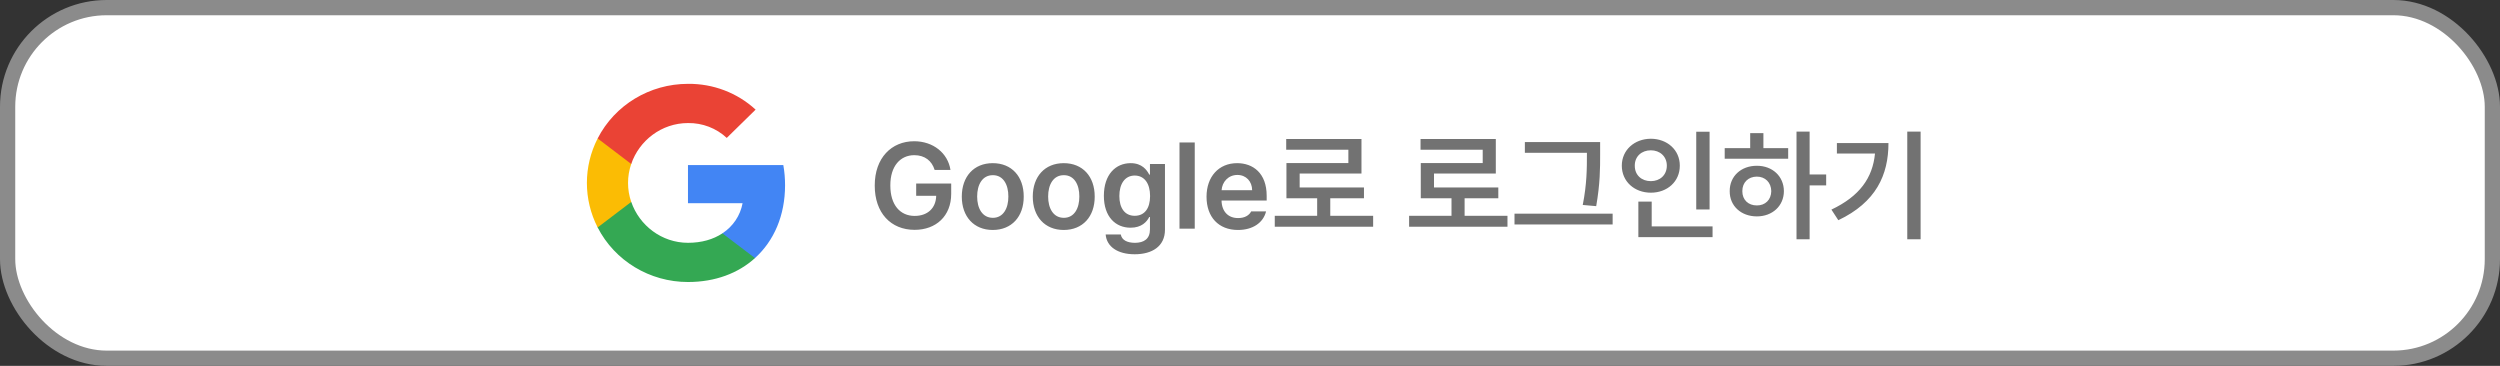 <svg width="328" height="48" viewBox="0 0 328 48" fill="none" xmlns="http://www.w3.org/2000/svg">
    <rect x="0" y="0" width="328" height="48" fill="#333333" stroke="none"/>
    <rect x="1" y="1" width="326" height="46" rx="13" fill="white"/>
    <path d="M103 24.299C103 23.415 102.927 22.527 102.771 21.657H90.262V26.663H97.425C97.128 28.278 96.173 29.706 94.774 30.614V33.862H99.048C101.558 31.598 103 28.254 103 24.299Z" fill="#4285F4"/>
    <path d="M90.262 37C93.839 37 96.855 35.849 99.053 33.862L94.779 30.614C93.59 31.407 92.055 31.856 90.267 31.856C86.807 31.856 83.873 29.568 82.821 26.491H78.411V29.84C80.662 34.23 85.248 37 90.262 37Z" fill="#34A853"/>
    <path d="M82.816 26.492C82.26 24.877 82.26 23.129 82.816 21.514V18.166H78.411C76.53 21.839 76.53 26.167 78.411 29.84L82.816 26.492Z" fill="#FBBC04"/>
    <path d="M90.262 16.145C92.153 16.117 93.98 16.814 95.349 18.094L99.136 14.383C96.738 12.176 93.556 10.963 90.262 11.001C85.248 11.001 80.662 13.771 78.411 18.166L82.816 21.514C83.864 18.433 86.802 16.145 90.262 16.145Z" fill="#EA4335"/>
    <path d="M122.625 22.297H124.703C124.359 20.078 122.43 18.531 119.938 18.531C116.977 18.531 114.758 20.711 114.766 24.344C114.758 27.93 116.875 30.156 120 30.156C122.797 30.156 124.797 28.352 124.797 25.438V24.078H120.203V25.688H122.828C122.797 27.297 121.711 28.328 120 28.328C118.109 28.328 116.805 26.898 116.812 24.328C116.805 21.781 118.133 20.359 119.953 20.359C121.328 20.359 122.258 21.094 122.625 22.297ZM130.25 30.172C132.734 30.172 134.32 28.414 134.312 25.797C134.32 23.156 132.734 21.406 130.25 21.406C127.773 21.406 126.188 23.156 126.188 25.797C126.188 28.414 127.773 30.172 130.25 30.172ZM128.203 25.781C128.203 24.227 128.883 22.977 130.266 22.984C131.625 22.977 132.305 24.227 132.297 25.781C132.305 27.336 131.625 28.578 130.266 28.578C128.883 28.578 128.203 27.336 128.203 25.781ZM139.562 30.172C142.047 30.172 143.633 28.414 143.625 25.797C143.633 23.156 142.047 21.406 139.562 21.406C137.086 21.406 135.5 23.156 135.5 25.797C135.5 28.414 137.086 30.172 139.562 30.172ZM137.516 25.781C137.516 24.227 138.195 22.977 139.578 22.984C140.938 22.977 141.617 24.227 141.609 25.781C141.617 27.336 140.938 28.578 139.578 28.578C138.195 28.578 137.516 27.336 137.516 25.781ZM148.875 33.359C151.164 33.359 152.844 32.312 152.844 30.141V21.516H150.875V22.906H150.781C150.469 22.305 149.836 21.406 148.344 21.406C146.375 21.406 144.828 22.898 144.828 25.688C144.828 28.453 146.367 29.875 148.328 29.875C149.789 29.875 150.469 29.094 150.781 28.469H150.875V30.094C150.875 31.336 150.102 31.852 148.906 31.859C147.883 31.852 147.188 31.508 147.047 30.766H145.062C145.195 32.359 146.625 33.359 148.875 33.359ZM146.859 25.719C146.859 24.172 147.547 23.039 148.875 23.031C150.172 23.039 150.891 24.102 150.891 25.719C150.891 27.344 150.164 28.312 148.875 28.312C147.562 28.312 146.859 27.281 146.859 25.719ZM156.75 18.688H154.75V30H156.75V18.688ZM162.422 30.172C164.391 30.172 165.75 29.203 166.109 27.734H164.156C163.898 28.242 163.312 28.617 162.438 28.609C161.148 28.617 160.297 27.758 160.266 26.312H166.188V25.688C166.188 22.711 164.391 21.406 162.312 21.406C159.891 21.406 158.297 23.188 158.297 25.812C158.297 28.469 159.867 30.172 162.422 30.172ZM160.273 24.953C160.344 23.875 161.148 22.953 162.344 22.953C163.492 22.953 164.273 23.797 164.281 24.953H160.273ZM180.156 28.312H174.531V26.016H178.953V24.594H170.516V22.766H178.625V18.234H168.75V19.641H176.906V21.391H168.781V26.016H172.812V28.312H167.25V29.75H180.156V28.312ZM197.781 28.312H192.156V26.016H196.578V24.594H188.141V22.766H196.25V18.234H186.375V19.641H194.531V21.391H186.406V26.016H190.438V28.312H184.875V29.75H197.781V28.312ZM209.938 18.641H200.062V20.047H208.203V20.234C208.203 22.07 208.203 24.117 207.656 26.891L209.422 27.047C209.938 24.07 209.938 22.125 209.938 20.234V18.641ZM198.703 29.453H211.578V28.031H198.703V29.453ZM224.297 17.281H222.547V27.484H224.297V17.281ZM212.781 21.734C212.781 23.82 214.445 25.281 216.594 25.281C218.742 25.281 220.398 23.82 220.391 21.734C220.398 19.68 218.742 18.211 216.594 18.203C214.445 18.211 212.781 19.68 212.781 21.734ZM214.484 21.734C214.477 20.516 215.383 19.719 216.594 19.719C217.773 19.719 218.688 20.516 218.688 21.734C218.688 22.984 217.773 23.766 216.594 23.766C215.383 23.766 214.477 22.984 214.484 21.734ZM214.953 31.109H224.688V29.703H216.703V26.453H214.953V31.109ZM237.422 17.266H235.703V31.391H237.422V24.328H239.594V22.891H237.422V17.266ZM226.281 20.828H234.609V19.438H231.359V17.469H229.625V19.438H226.281V20.828ZM226.938 25.078C226.922 27.023 228.438 28.391 230.5 28.391C232.531 28.391 234.039 27.023 234.047 25.078C234.039 23.125 232.531 21.742 230.5 21.75C228.438 21.742 226.922 23.125 226.938 25.078ZM228.594 25.078C228.586 23.93 229.391 23.172 230.5 23.172C231.586 23.172 232.375 23.93 232.391 25.078C232.375 26.227 231.586 26.961 230.5 26.953C229.391 26.961 228.586 26.227 228.594 25.078ZM251.984 17.266H250.234V31.391H251.984V17.266ZM240.281 27.5L241.188 28.891C246.133 26.539 247.766 22.969 247.766 18.766H241V20.141H246C245.688 23.352 243.984 25.742 240.281 27.5Z" fill="#727272"/>
    <rect x="1" y="1" width="326" height="46" rx="13" stroke="#8B8B8B" stroke-width="2"/>
</svg>                